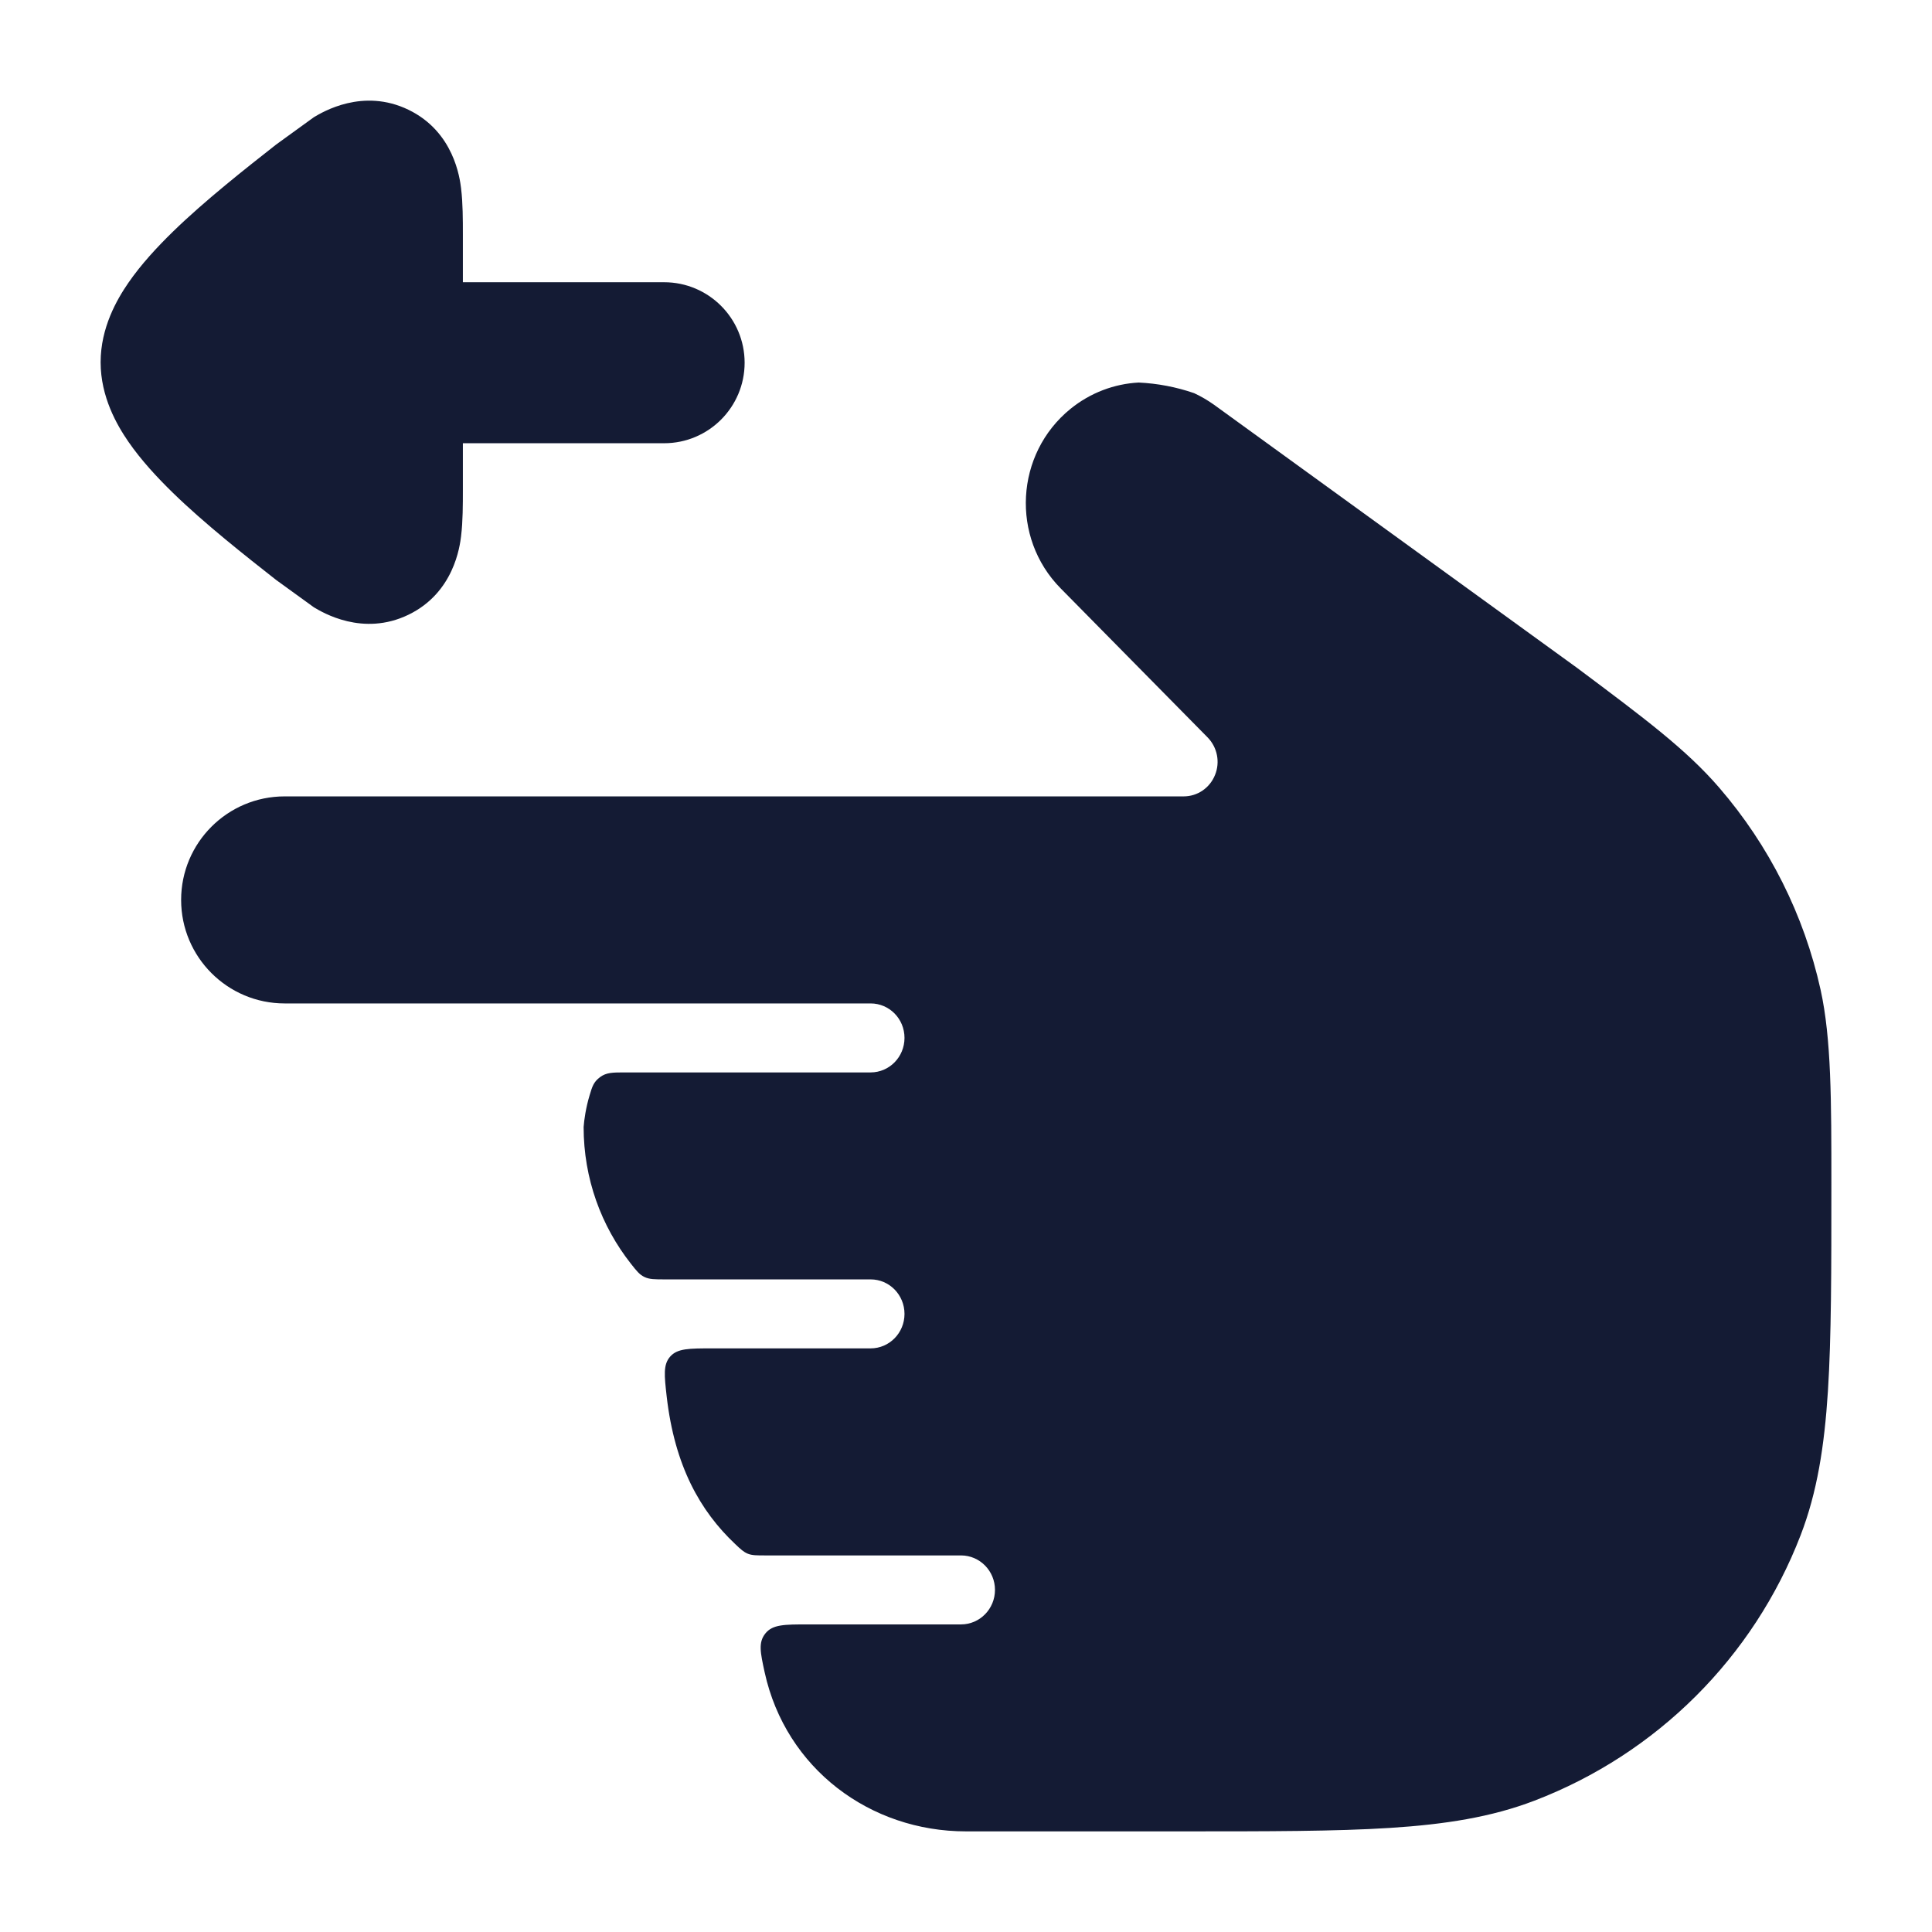 <svg width="24" height="24" viewBox="0 0 24 24" fill="none" xmlns="http://www.w3.org/2000/svg">
<path d="M11.236 12.893C11.236 13.13 11.048 13.322 10.815 13.322H7.765C7.61 13.322 7.533 13.322 7.453 13.381C7.374 13.441 7.357 13.496 7.324 13.607C7.278 13.759 7.256 13.914 7.25 14C7.25 14.641 7.469 15.231 7.837 15.698C7.908 15.788 7.943 15.833 8.005 15.863C8.067 15.893 8.132 15.893 8.263 15.893H10.815C11.048 15.893 11.236 16.085 11.236 16.322C11.236 16.558 11.048 16.75 10.815 16.75H8.85C8.56 16.75 8.416 16.75 8.326 16.851C8.237 16.951 8.252 17.084 8.282 17.349C8.381 18.21 8.697 18.77 9.133 19.181C9.202 19.247 9.237 19.279 9.29 19.301C9.344 19.322 9.398 19.322 9.507 19.322H11.938C12.171 19.322 12.36 19.514 12.36 19.75C12.36 19.987 12.171 20.179 11.938 20.179H10.036C9.744 20.179 9.598 20.179 9.508 20.291C9.418 20.403 9.445 20.527 9.499 20.775C9.762 21.972 10.809 22.75 12 22.75H14.693C15.757 22.75 16.592 22.75 17.267 22.707C17.954 22.663 18.527 22.573 19.06 22.369C20.581 21.787 21.783 20.589 22.368 19.071C22.573 18.539 22.663 17.968 22.707 17.283C22.75 16.609 22.75 15.777 22.75 14.716C22.75 13.668 22.75 12.904 22.616 12.295C22.411 11.367 21.978 10.504 21.356 9.784C20.948 9.311 20.431 8.925 19.59 8.296L15.081 5.028C15.002 4.972 14.92 4.924 14.834 4.884C14.611 4.807 14.378 4.763 14.145 4.752C13.843 4.768 13.546 4.878 13.298 5.079C12.61 5.638 12.553 6.678 13.176 7.309L15.002 9.161C15.122 9.284 15.159 9.468 15.093 9.628C15.028 9.789 14.875 9.893 14.704 9.893L3.536 9.893C2.826 9.893 2.25 10.469 2.25 11.179C2.25 11.889 2.826 12.465 3.536 12.465L10.815 12.465C11.048 12.465 11.236 12.656 11.236 12.893Z" fill="#141B34"/>
<path d="M8.25 5.506C8.802 5.506 9.25 5.058 9.25 4.506C9.25 3.954 8.802 3.506 8.25 3.506L5.75 3.506L5.75 2.912C5.75 2.736 5.75 2.52 5.728 2.344L5.728 2.341C5.712 2.214 5.64 1.638 5.075 1.364C4.508 1.089 4.008 1.391 3.899 1.456L3.431 1.795C3.055 2.09 2.541 2.495 2.15 2.876C1.955 3.066 1.753 3.283 1.594 3.514C1.453 3.719 1.25 4.069 1.25 4.5C1.25 4.931 1.453 5.281 1.594 5.486C1.753 5.717 1.955 5.934 2.15 6.124C2.541 6.505 3.055 6.91 3.431 7.205L3.899 7.544C4.008 7.609 4.508 7.911 5.075 7.636C5.64 7.362 5.712 6.786 5.728 6.659L5.728 6.656C5.75 6.48 5.75 6.264 5.75 6.088L5.75 5.506L8.25 5.506Z" fill="#141B34"/>
</svg>
